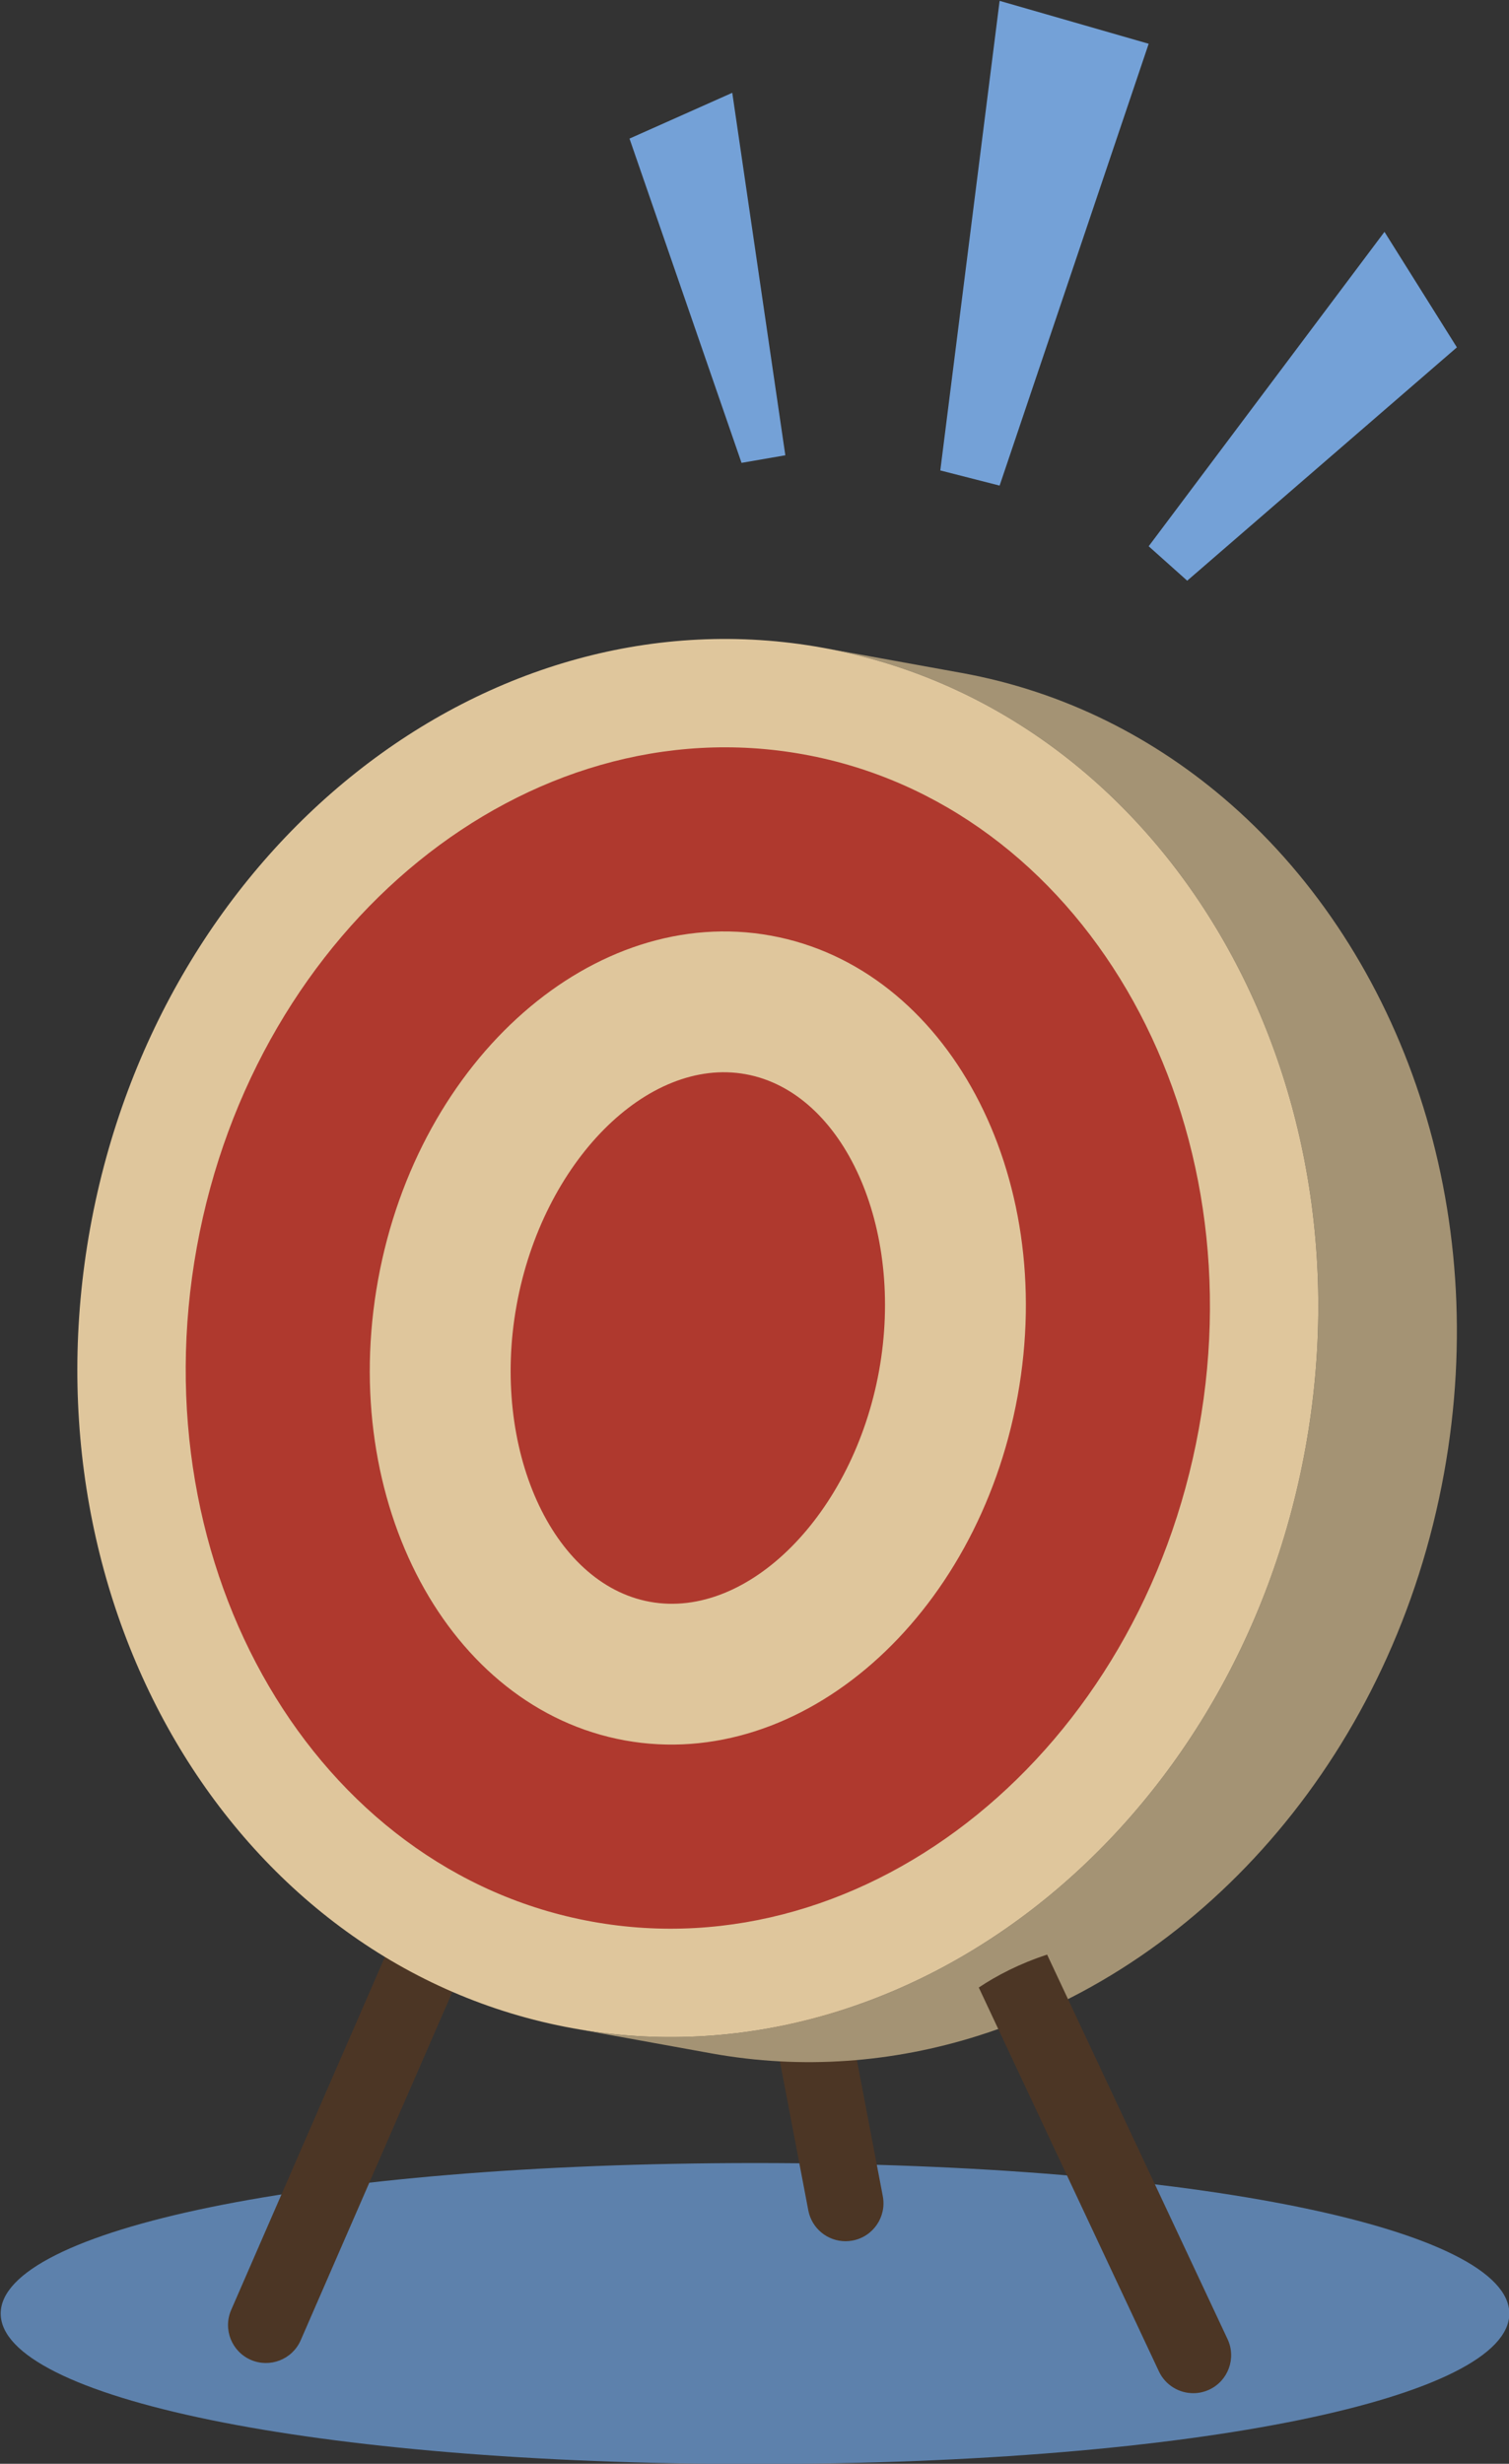 <?xml version="1.0" encoding="UTF-8" standalone="no"?>
<svg
   xmlns:dc="http://purl.org/dc/elements/1.1/"
   xmlns:cc="http://creativecommons.org/ns#"
   xmlns:rdf="http://www.w3.org/1999/02/22-rdf-syntax-ns#"
   xmlns:svg="http://www.w3.org/2000/svg"
   xmlns="http://www.w3.org/2000/svg"
   xmlns:sodipodi="http://sodipodi.sourceforge.net/DTD/sodipodi-0.dtd"
   xmlns:inkscape="http://www.inkscape.org/namespaces/inkscape"
   version="1.1"
   id="svg2"
   xml:space="preserve"
   width="262.637"
   height="428.801"
   viewBox="0 0 262.637 428.801"
   sodipodi:docname="cible-inversee.svg"
   inkscape:version="1.0.1 (1.0.1+r73)"><rect x="0" y="0" width="262.637" height="428.801" fill="#333333" stroke="none"/><defs
     id="defs6" /><sodipodi:namedview
     pagecolor="#ffffff"
     bordercolor="#666666"
     borderopacity="1"
     objecttolerance="10"
     gridtolerance="10"
     guidetolerance="10"
     inkscape:pageopacity="0"
     inkscape:pageshadow="2"
     inkscape:window-width="1896"
     inkscape:window-height="1019"
     id="namedview4"
     showgrid="false"
     inkscape:zoom="0.68"
     inkscape:cx="393.69722"
     inkscape:cy="197.65737"
     inkscape:window-x="12"
     inkscape:window-y="12"
     inkscape:window-maximized="0"
     inkscape:current-layer="g10"
     inkscape:document-rotation="0" /><g
     id="g10"
     inkscape:groupmode="layer"
     inkscape:label="ink_ext_XXXXXX"
     transform="matrix(1.333,0,0,-1.333,487.646,597.657)"><path
       d="m -267.246,126.642 c 58.23,0 98.489,8.797 98.489,19.649 0,10.852 -40.258,19.649 -98.489,19.649 -58.23,0 -98.489,-8.797 -98.489,-19.649 0,-10.852 40.259,-19.649 98.489,-19.649"
       style="fill:#5d81ac;fill-opacity:1;fill-rule:nonzero;stroke:none;stroke-width:0.1"
       id="path16" /><path
       d="m -255.429,155.735 c -2.331,0 -4.405,1.652 -4.858,4.025 l -13.737,72.102 c -0.511,2.687 1.252,5.278 3.937,5.791 2.697,0.515 5.278,-1.252 5.791,-3.937 l 13.736,-72.102 c 0.511,-2.687 -1.251,-5.278 -3.937,-5.791 -0.313,-0.059 -0.625,-0.088 -0.932,-0.088"
       style="fill:#4c3625;fill-opacity:1;fill-rule:nonzero;stroke:none;stroke-width:0.1"
       id="path18" /><path
       d="m -205.12,343.348 c -9.854,8.654 -21.771,14.721 -35.156,17.148 l -18.094,3.281 c 43.815,-7.946 72.018,-54.733 62.992,-104.503 -9.025,-49.77 -51.861,-83.675 -95.676,-75.729 l 18.094,-3.281 c 11.917,-2.161 23.755,-1.205 34.866,2.303 29.742,9.389 54.239,37.192 60.81,73.426 6.268,34.566 -5.432,67.679 -27.836,87.355"
       style="fill:#a49374;fill-opacity:1;fill-rule:nonzero;stroke:none;stroke-width:0.1"
       id="path20" /><path
       d="m -335.642,146.761 c -1.091,-2.507 0.057,-5.424 2.563,-6.516 2.506,-1.087 5.424,0.057 6.516,2.563 l 23.507,53.984 c -2.984,1.442 -5.878,3.077 -8.667,4.9 l -23.919,-54.931"
       style="fill:#4c3625;fill-opacity:1;fill-rule:nonzero;stroke:none;stroke-width:0.1"
       id="path22" /><path
       d="m -205.545,142.95 -23.561,50.206 c -3.619,-1.182 -6.576,-2.731 -8.922,-4.296 l 23.518,-50.117 c 0.853,-1.817 2.669,-2.875 4.555,-2.849 0.682,0.01 1.373,0.162 2.031,0.47 2.474,1.162 3.539,4.11 2.379,6.586"
       style="fill:#4c3625;fill-opacity:1;fill-rule:nonzero;stroke:none;stroke-width:0.1"
       id="path24" /><path
       d="m -195.378,259.274 c -9.025,-49.77 -51.861,-83.675 -95.676,-75.729 -43.815,7.946 -72.017,54.733 -62.992,104.503 9.026,49.77 51.862,83.675 95.677,75.729 43.814,-7.946 72.017,-54.733 62.991,-104.503"
       style="fill:#dfc69c;fill-opacity:1;fill-rule:nonzero;stroke:none;stroke-width:0.1"
       id="path26" /><path
       d="m -284.239,221.124 c 23.023,-4.175 46.028,15.997 51.282,44.965 5.253,28.969 -9.204,55.933 -32.228,60.108 -23.023,4.176 -46.028,-15.995 -51.282,-44.964 -5.253,-28.968 9.204,-55.934 32.228,-60.109 z m -55.889,64.4 c 7.62,42.016 43.163,70.876 79.234,64.334 36.07,-6.541 59.217,-46.044 51.598,-88.059 -7.62,-42.016 -43.164,-70.877 -79.234,-64.336 -36.071,6.541 -59.217,46.046 -51.598,88.061"
       style="fill:#af392e;fill-opacity:1;fill-rule:nonzero;stroke:none;stroke-width:0.1"
       id="path28" /><path
       d="m -280.958,239.218 c -12.826,2.326 -20.801,20.064 -17.415,38.734 3.386,18.67 17.082,32.477 29.907,30.152 12.825,-2.326 20.801,-20.063 17.415,-38.733 -3.386,-18.67 -17.082,-32.479 -29.907,-30.153"
       style="fill:#af392e;fill-opacity:1;fill-rule:nonzero;stroke:none;stroke-width:0.1"
       id="path30" /><path
       d="m -235.308,384.953 19.462,57.688 -19.462,5.602 -7.745,-61.31 7.745,-1.98"
       style="fill:#74a1d7;fill-opacity:1;fill-rule:nonzero;stroke:none;stroke-width:0.1"
       id="path32" /><path
       d="m -263.287,388.912 -6.929,47.328 -13.417,-5.981 14.627,-42.336 5.719,0.989"
       style="fill:#74a1d7;fill-opacity:1;fill-rule:nonzero;stroke:none;stroke-width:0.1"
       id="path34" /><path
       d="m -215.846,377.034 30.788,41.049 9.455,-15.08 -35.212,-30.466 -5.031,4.497"
       style="fill:#74a1d7;fill-opacity:1;fill-rule:nonzero;stroke:none;stroke-width:0.1"
       id="path36" /><path
       d="m 488.521,76.519 c -52.166,0 -94.382,7.844 -94.385,17.555 -0.004,9.735 42.431,17.658 94.781,17.695 0.131,0 0.27,0 0.401,0 52.17,0 94.394,-7.843 94.4,-17.552 0.001,-9.735 -42.436,-17.66 -94.787,-17.697 -0.134,-8e-4 -0.276,-8e-4 -0.41,-8e-4"
       style="fill:#77a688;fill-opacity:1;fill-rule:nonzero;stroke:none;stroke-width:0.1"
       id="path38" /><path
       d="m 546.698,257.745 c 0,0 -9.984,174.988 -115.082,104.981 0,0 -33.661,-25.227 -20.384,-111.738 91.473,-15.968 135.466,6.757 135.466,6.757"
       style="fill:#fbd8b5;fill-opacity:1;fill-rule:nonzero;stroke:none;stroke-width:0.1"
       id="path40" /><path
       d="m 515.625,418.476 c 0,0 63.63,-82.348 -77.796,-87.766 l -0.672,-31.846 c 0,0 -12.555,10.654 -14.896,-2.105 -2.337,-12.759 12.752,-7.174 12.752,-7.174 0,0 -8.992,-28.926 -23.781,-38.597 0,0 -49.659,112.869 2.252,114.521 0,0 0.515,19.901 28.299,31.58 39.633,16.658 61.315,-26.52 73.842,21.387"
       style="fill:#4c3625;fill-opacity:1;fill-rule:nonzero;stroke:none;stroke-width:0.1"
       id="path42" /><path
       d="m 391.755,335.012 c -0.112,10e-4 -0.176,0.002 -0.176,0.002 0,0 0.067,10e-4 0.176,-0.002"
       style="fill:#fbd8b5;fill-opacity:1;fill-rule:nonzero;stroke:none;stroke-width:0.1"
       id="path44" /><path
       d="m 351.649,289.23 c -5.096,32.553 19.132,49.735 19.132,49.735 0,0 21.503,15.594 29.282,3.244 0,0 1.797,-2.521 -0.9,-2.429 -2.696,0.091 -6.15,4.138 -9.849,1.895 0,0 3.703,1.162 3.864,-1.838 0.076,-1.437 -2.81,-1.544 -3.552,-1.548 -0.108,0.002 -0.175,0.001 -0.175,0.001 0,0 0.064,-0.001 0.175,-0.001 0.7,-0.013 3.321,-0.176 3.461,-1.833 0.206,-2.435 -1.953,-2.486 -2.649,-2.442 -0.131,0.017 -0.217,0.02 -0.217,0.02 0,0 0.086,-0.01 0.217,-0.02 0.638,-0.083 2.449,-0.516 1.792,-2.79 -0.701,-2.422 -4.456,-0.778 -4.456,-0.778 0,0 -8.539,0.088 -12.519,-4.888 -31.133,-41.009 14.631,-70.86 35.977,-74.57 l 2.718,-17.155 c -26.734,5.525 -57.206,22.845 -62.301,55.397"
       style="fill:#fbd8b5;fill-opacity:1;fill-rule:nonzero;stroke:none;stroke-width:0.1"
       id="path46" /><path
       d="m 392.567,330.737 c -0.131,0.01 -0.218,0.021 -0.218,0.021 0,0 0.086,-0.003 0.218,-0.021"
       style="fill:#fbd8b5;fill-opacity:1;fill-rule:nonzero;stroke:none;stroke-width:0.1"
       id="path48" /><path
       d="m 424.468,167.448 3.051,-37.233 -4.68,-38.633 c 0,0 48.003,-12.98 35.904,5.957 -11.174,17.49 -28.61,2.959 -28.61,2.959 l 8.716,31.363 2.012,25.421 c 0,0 49.402,-5.801 91.908,3.939 l -1.208,-25.54 -7.87,-38.975 c 0,0 45.477,-14.916 33.174,5.743 -6.82,11.453 -23.577,4.266 -23.577,4.266 l 9.396,29.023 4.664,37.618 -122.88,-5.908"
       style="fill:#4c3625;fill-opacity:1;fill-rule:nonzero;stroke:none;stroke-width:0.1"
       id="path50" /><path
       d="m 546.698,257.745 0.65,-84.389 c 0,0 -50.849,-11.925 -122.88,-5.908 l -13.237,83.54 c 0,0 82.992,-12.051 135.467,6.757"
       style="fill:#f5f5f5;fill-opacity:1;fill-rule:nonzero;stroke:none;stroke-width:0.1"
       id="path52" /><path
       d="m 506.954,173.724 -11.584,11.452 13.807,47.927 -4.243,5.735 2.077,3.885 9.842,1.338 2.614,-4.637 -3.39,-5.594 4.046,-48.994 -13.169,-11.112"
       style="fill:#dcdbd9;fill-opacity:1;fill-rule:nonzero;stroke:none;stroke-width:0.1"
       id="path54" /><path
       d="m 516.853,244.061 2.614,-4.637 -3.39,-5.594 6.955,-48.092 -13.168,-11.111 -11.584,11.451 10.897,47.025 -4.243,5.735 2.077,3.885 9.842,1.338"
       style="fill:#4c3625;fill-opacity:1;fill-rule:nonzero;stroke:none;stroke-width:0.1"
       id="path56" /><path
       d="m 538.766,243.862 7.932,13.883 c 50.274,-8.993 35.084,40.98 25.543,61.221 -0.317,0.672 -2.052,4.988 -0.033,5.793 0.972,0.39 1.821,-0.133 2.477,-0.857 -0.069,0.94 0.114,1.892 1.018,2.254 0.878,0.35 1.656,-0.045 2.285,-0.661 -0.016,0.847 0.212,1.654 1.029,1.981 0.969,0.387 1.817,-0.134 2.473,-0.858 -0.069,0.943 0.116,1.893 1.018,2.253 1.888,0.752 2.955,-1.218 3.757,-2.862 22.185,-45.524 16.235,-96.225 -47.499,-82.147"
       style="fill:#fbd8b5;fill-opacity:1;fill-rule:nonzero;stroke:none;stroke-width:0.1"
       id="path58" /><path
       d="m 538.766,243.862 7.932,13.883 c 5.409,-0.968 10.056,-1.249 14.038,-0.962 l -0.104,-15.277 c -6.37,-0.193 -13.632,0.537 -21.866,2.356"
       style="fill:#f5f5f5;fill-opacity:1;fill-rule:nonzero;stroke:none;stroke-width:0.1"
       id="path60" /><path
       d="m 411.232,250.987 c -4.851,0.843 -10.961,3.04 -17.144,6.406 l -1.624,-16.614 c 7.065,-3.183 14.405,-5.483 21.486,-6.946 l -2.718,17.154"
       style="fill:#f5f5f5;fill-opacity:1;fill-rule:nonzero;stroke:none;stroke-width:0.1"
       id="path62" /><path
       d="m 482.921,263.535 c 0,0 24.625,1.648 39.143,7.94 0,0 -0.511,21.731 -23.485,17.756 -22.739,-3.935 -15.658,-25.696 -15.658,-25.696"
       style="fill:#ec6180;fill-opacity:1;fill-rule:nonzero;stroke:none;stroke-width:0.1"
       id="path64" /><path
       d="m 515.306,312.133 c 0.831,-4.016 3.053,-6.954 4.959,-6.566 1.908,0.39 2.78,3.963 1.948,7.978 -0.835,4.017 -3.057,6.956 -4.96,6.566 -1.909,-0.388 -2.778,-3.961 -1.947,-7.978"
       style="fill:#4c3625;fill-opacity:1;fill-rule:nonzero;stroke:none;stroke-width:0.1"
       id="path66" /><path
       d="m 523.715,331.444 -10.292,-3.333 c 0,0 -3.912,-3.641 -1.765,-14.837 2.148,-11.195 6.671,-12.523 6.671,-12.523 l 9.591,0.321 -4.205,30.372"
       style="fill:#865128;fill-opacity:1;fill-rule:nonzero;stroke:none;stroke-width:0.1"
       id="path68" /><path
       d="m 533.1,318.658 c 0,0 -3.333,14.001 -9.385,12.786 -6.053,-1.215 -6.98,-7.558 -6.162,-13.468 1.041,-7.524 3.222,-18.003 10.367,-16.904 7.145,1.098 5.18,17.586 5.18,17.586"
       style="fill:#fab73e;fill-opacity:1;fill-rule:nonzero;stroke:none;stroke-width:0.1"
       id="path70" /><path
       d="m 561.557,337.495 -37.709,-12.988 c -2.458,-4.01 0.345,-16.002 3.505,-16.446 l 39.241,6.035 -5.037,23.399"
       style="fill:#865128;fill-opacity:1;fill-rule:nonzero;stroke:none;stroke-width:0.1"
       id="path72" /><path
       d="m 597.778,366.509 -48.163,-16.802 c 0,0 -6.986,-28.327 11.536,-51.473 l 46.338,5.977 -9.711,62.298"
       style="fill:#fab73e;fill-opacity:1;fill-rule:nonzero;stroke:none;stroke-width:0.1"
       id="path74" /><path
       d="m 652.5,406.791 -60.32,-24.297 c -18.167,-23.452 -2.83,-84.708 21.124,-95.73 l 65.127,4.352 -25.931,115.675"
       style="fill:#865128;fill-opacity:1;fill-rule:nonzero;stroke:none;stroke-width:0.1"
       id="path76" /><path
       d="m 715.534,359.075 c 6.392,-32.316 -8.643,-62.513 -33.582,-67.446 -24.938,-4.932 -50.337,17.267 -56.729,49.583 -6.392,32.316 8.643,62.513 33.581,67.446 24.939,4.933 50.337,-17.266 56.73,-49.583"
       style="fill:#fab73e;fill-opacity:1;fill-rule:nonzero;stroke:none;stroke-width:0.1"
       id="path78" /><path
       d="m 710.832,358.145 c -5.727,28.952 -28.481,48.839 -50.823,44.42 -22.342,-4.419 -35.811,-31.471 -30.084,-60.423 5.726,-28.952 28.48,-48.84 50.822,-44.42 22.342,4.419 35.812,31.471 30.085,60.423"
       style="fill:#e9e9e9;fill-opacity:1;fill-rule:nonzero;stroke:none;stroke-width:0.1"
       id="path80" /><path
       d="m 704.968,363.348 c -5.71,23.872 -24.294,40.073 -41.511,36.185 -17.216,-3.888 -26.544,-26.392 -20.834,-50.265 5.709,-23.872 24.294,-40.073 41.51,-36.185 17.216,3.888 26.544,26.392 20.835,50.265"
       style="fill:#f5f5f5;fill-opacity:1;fill-rule:nonzero;stroke:none;stroke-width:0.1"
       id="path82" /><path
       d="m 710.832,358.145 c -5.727,28.952 -28.481,48.839 -50.823,44.42 -0.961,-0.19 -1.899,-0.437 -2.826,-0.709 20.881,1.257 41.137,-17.89 46.494,-44.972 5.48,-27.706 -6.626,-53.658 -27.258,-59.714 1.441,0.087 2.886,0.266 4.328,0.552 22.342,4.419 35.812,31.471 30.085,60.423"
       style="fill:#865128;fill-opacity:1;fill-rule:nonzero;stroke:none;stroke-width:0.1"
       id="path84" /><path
       d="m 453.514,310.094 27.983,-2.841 c 0.869,-0.088 1.502,-0.863 1.414,-1.732 -0.041,-0.404 -0.233,-0.759 -0.512,-1.012 l -20.691,-18.75 c -0.328,-0.297 -0.835,-0.272 -1.132,0.056 -0.286,0.315 -0.272,0.799 0.023,1.1 l 19.582,19.905 0.902,-2.744 -27.776,4.43 c -0.437,0.069 -0.735,0.48 -0.665,0.917 0.067,0.421 0.453,0.713 0.872,0.671"
       style="fill:#4c3625;fill-opacity:1;fill-rule:nonzero;stroke:none;stroke-width:0.1"
       id="path86" /><path
       d="m 418.97,434.959 11.814,2.356 2.462,-12.346 -11.814,-2.356 z m -26.506,65.602 c 3.85,6.178 10.042,10.119 18.575,11.821 7.891,1.573 14.656,0.608 20.29,-2.898 5.635,-3.505 9.144,-8.72 10.525,-15.646 0.837,-4.195 0.655,-7.77 -0.546,-10.725 -1.2,-2.955 -3.964,-7.498 -8.286,-13.626 -3.146,-4.454 -5.05,-8.074 -5.711,-10.859 -0.663,-2.788 -0.497,-6.674 0.497,-11.659 l -10.566,-2.107 c -1.128,5.659 -1.365,10.352 -0.709,14.083 0.654,3.732 2.857,8.295 6.607,13.694 l 3.909,5.656 c 1.185,1.635 2.083,3.274 2.696,4.919 1.13,2.9 1.419,5.735 0.866,8.506 -0.774,3.878 -2.627,7.004 -5.558,9.383 -2.932,2.378 -7.125,3.023 -12.58,1.935 -6.747,-1.345 -10.925,-4.729 -12.531,-10.152 -0.91,-3.02 -0.952,-7.124 -0.129,-12.308 l -10.567,-2.106 c -1.705,8.548 -0.632,15.91 3.218,22.089"
       style="fill:#b8d8bf;fill-opacity:1;fill-rule:nonzero;stroke:none;stroke-width:0.1"
       id="path88" /><path
       d="m 483.576,436.071 9.794,-1.584 -1.656,-10.237 -9.794,1.584 z m -1.56,58.259 c 4.752,3.658 10.665,4.916 17.739,3.772 6.544,-1.059 11.484,-3.752 14.824,-8.08 3.339,-4.329 4.544,-9.365 3.616,-15.106 -0.564,-3.478 -1.733,-6.184 -3.512,-8.119 -1.777,-1.934 -5.218,-4.645 -10.318,-8.129 -3.712,-2.53 -6.223,-4.776 -7.535,-6.736 -1.315,-1.958 -2.305,-5.005 -2.974,-9.139 l -8.76,1.417 c 0.759,4.692 1.928,8.383 3.508,11.073 1.579,2.691 4.594,5.579 9.042,8.664 l 4.646,3.239 c 1.385,0.92 2.55,1.927 3.498,3.02 1.707,1.912 2.746,4.016 3.118,6.314 0.52,3.215 -0.009,6.163 -1.586,8.842 -1.578,2.679 -4.627,4.385 -9.15,5.117 -5.595,0.905 -9.793,-0.504 -12.596,-4.225 -1.573,-2.069 -2.787,-5.223 -3.644,-9.461 l -8.761,1.417 c 1.147,7.088 4.095,12.461 8.845,16.12"
       style="fill:#b8d8bf;fill-opacity:1;fill-rule:nonzero;stroke:none;stroke-width:0.1"
       id="path90" /></g></svg>
